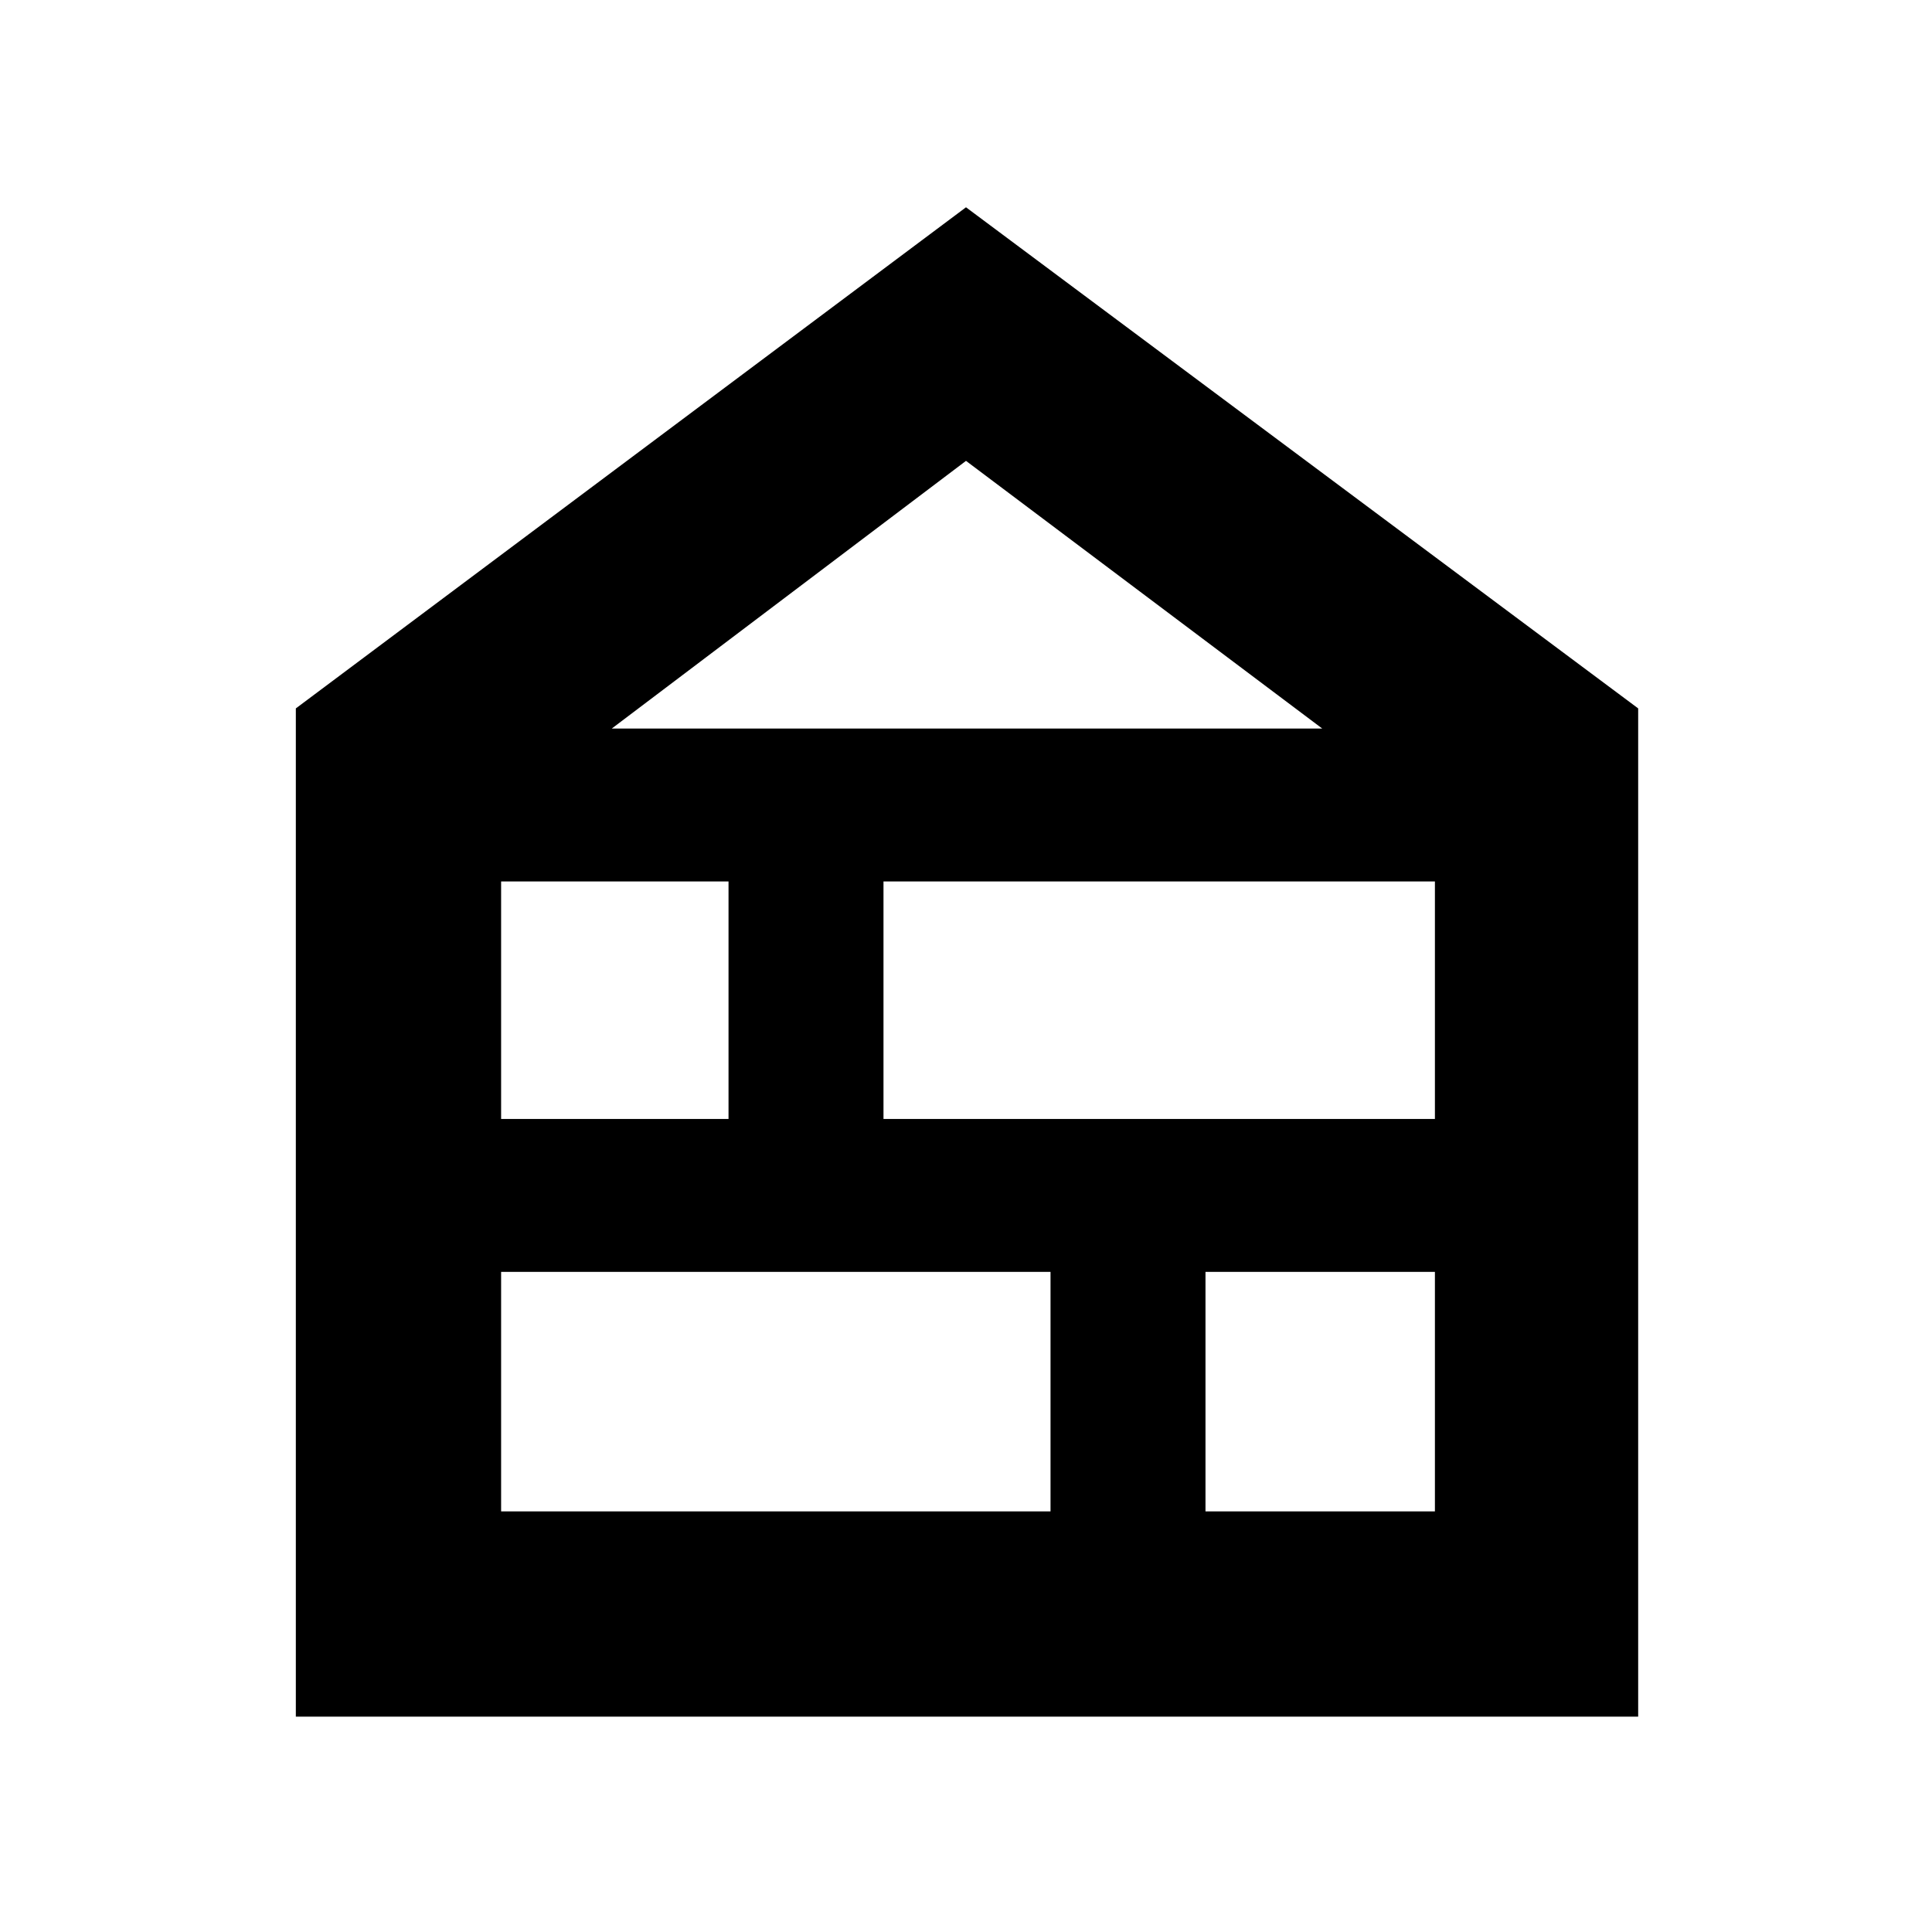 <svg xmlns="http://www.w3.org/2000/svg" height="48" width="48"><path d="M7.35 42.65V17.6L24 5.15 40.7 17.6v25.05Zm5.1-5.1H26.1V31.6H12.45Zm17.5 0h5.7V31.6h-5.7Zm-17.5-9.75h5.65v-5.9h-5.65Zm9.5 0h13.7v-5.9h-13.7Zm-6.75-9.7h17.65L24 11.45Z"/></svg>